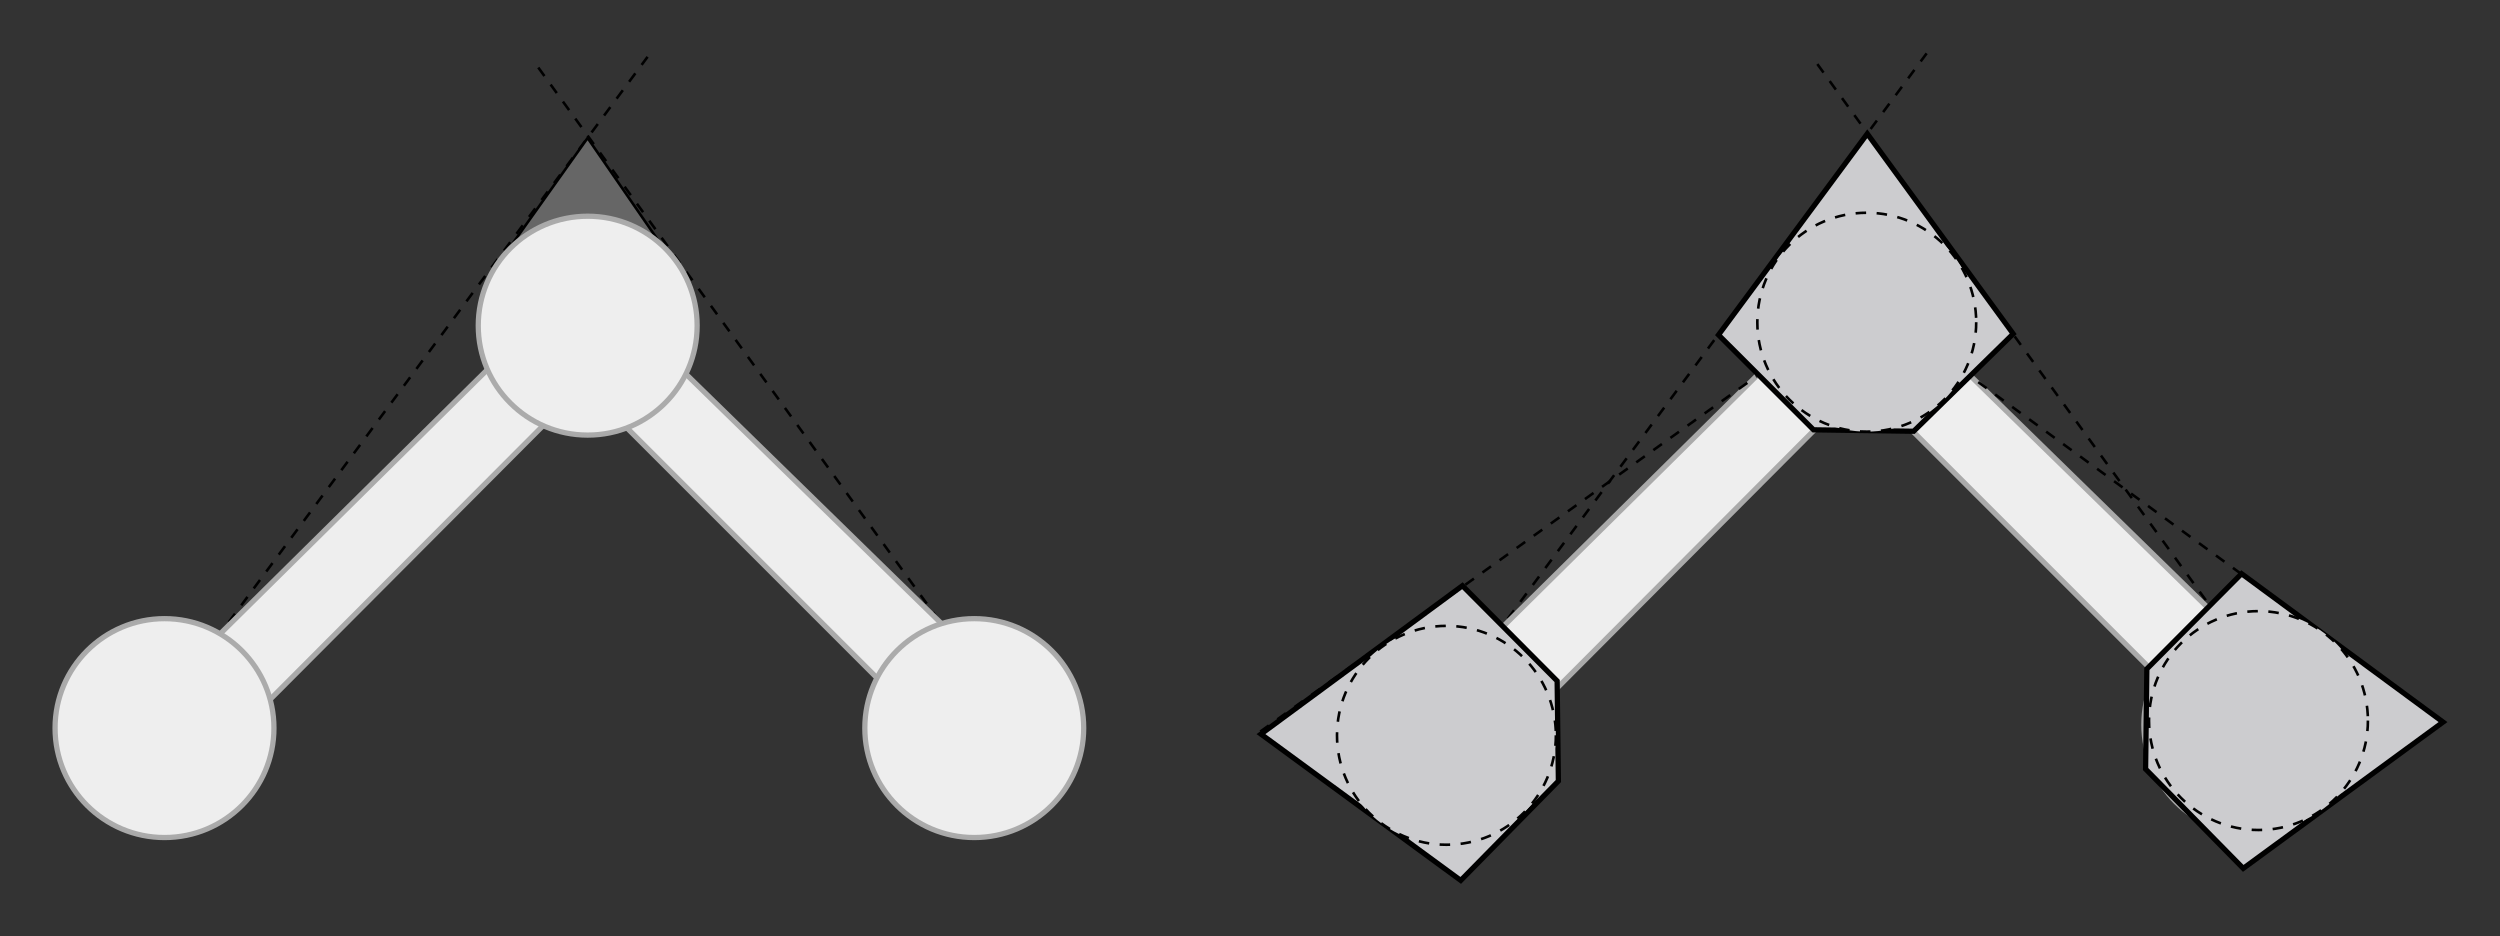 <?xml version="1.0" encoding="UTF-8" standalone="no"?>
<!-- Created with Inkscape (http://www.inkscape.org/) -->

<svg
   xmlns:dc="http://purl.org/dc/elements/1.1/"
   xmlns:cc="http://creativecommons.org/ns#"
   xmlns:rdf="http://www.w3.org/1999/02/22-rdf-syntax-ns#"
   xmlns:svg="http://www.w3.org/2000/svg"
   xmlns="http://www.w3.org/2000/svg"
   xmlns:sodipodi="http://sodipodi.sourceforge.net/DTD/sodipodi-0.dtd"
   xmlns:inkscape="http://www.inkscape.org/namespaces/inkscape"
   width="951.57"
   height="356.438"
   id="svg6365"
   version="1.1"
   inkscape:version="0.48.3.1 r9886"
   sodipodi:docname="New document 86">
  <rect width="100%" height="100%" fill="#333333" stroke="none"/>
  <defs
     id="defs6367" />
  <sodipodi:namedview
     id="base"
     pagecolor="#ffffff"
     bordercolor="#666666"
     borderopacity="1.0"
     inkscape:pageopacity="0.0"
     inkscape:pageshadow="2"
     inkscape:zoom="0.44567062"
     inkscape:cx="653.64072"
     inkscape:cy="-129.02644"
     inkscape:document-units="px"
     inkscape:current-layer="layer1"
     showgrid="false"
     fit-margin-top="20"
     fit-margin-left="20"
     fit-margin-right="20"
     fit-margin-bottom="20"
     inkscape:window-width="1855"
     inkscape:window-height="1060"
     inkscape:window-x="-3"
     inkscape:window-y="-3"
     inkscape:window-maximized="1" />
  <g
     inkscape:label="Layer 1"
     inkscape:groupmode="layer"
     id="layer1"
     transform="translate(68.163,19.531)">
    <path
       style="fill:none;stroke:#000000;stroke-width:1;stroke-linecap:butt;stroke-linejoin:miter;stroke-miterlimit:4;stroke-opacity:1;stroke-dasharray:4, 4;stroke-dashoffset:0"
       d="M 14.131,223.724 178.326,2.098"
       id="path6547"
       inkscape:connector-curvature="0"
       sodipodi:nodetypes="cc" />
    <path
       style="fill:none;stroke:#000000;stroke-width:1;stroke-linecap:butt;stroke-linejoin:miter;stroke-miterlimit:4;stroke-opacity:1;stroke-dasharray:4, 4;stroke-dashoffset:0"
       d="M 289.278,216.712 134.776,3.492"
       id="path6549"
       inkscape:connector-curvature="0"
       sodipodi:nodetypes="cc" />
    <path
       style="fill:#eeeeee;stroke:#aaaaaa;stroke-width:2;stroke-linecap:butt;stroke-linejoin:miter;stroke-miterlimit:4;stroke-opacity:1;stroke-dasharray:none"
       d="M 26.721,254.642 13.632,223.703 154.047,84.875 289.702,217.357 275.82,248.693 154.047,126.92 z"
       id="path6654"
       inkscape:connector-curvature="0" />
    <path
       sodipodi:type="arc"
       style="fill:#eeeeee;stroke:#aaaaaa;stroke-width:4.203;stroke-linecap:butt;stroke-linejoin:round;stroke-miterlimit:4;stroke-opacity:0.992;stroke-dasharray:none;stroke-dashoffset:0"
       id="path6489-2"
       sodipodi:cx="-189.60191"
       sodipodi:cy="350.0498"
       sodipodi:rx="87.508575"
       sodipodi:ry="87.508575"
       d="m -102.093,350.05 c 0,48.33 -39.179,87.509 -87.509,87.509 -48.33,0 -87.509,-39.179 -87.509,-87.509 0,-48.33 39.179,-87.509 87.509,-87.509 48.33,0 87.509,39.179 87.509,87.509 z"
       transform="matrix(0.476,0,0,0.476,84.705,90.978)" />
    <path
       sodipodi:type="arc"
       style="fill:#eeeeee;stroke:#aaaaaa;stroke-width:4.203;stroke-linecap:butt;stroke-linejoin:round;stroke-miterlimit:4;stroke-opacity:0.992;stroke-dasharray:none;stroke-dashoffset:0"
       id="path6489-2-4-7"
       sodipodi:cx="-189.60191"
       sodipodi:cy="350.0498"
       sodipodi:rx="87.508575"
       sodipodi:ry="87.508575"
       d="m -102.093,350.05 c 0,48.33 -39.179,87.509 -87.509,87.509 -48.33,0 -87.509,-39.179 -87.509,-87.509 0,-48.33 39.179,-87.509 87.509,-87.509 48.33,0 87.509,39.179 87.509,87.509 z"
       transform="matrix(0.476,0,0,0.476,392.921,90.978)" />
    <path
       style="fill:#666666;fill-opacity:1;stroke:#000000;stroke-width:1px;stroke-linecap:butt;stroke-linejoin:miter;stroke-opacity:1"
       d="m 155.491,33 -30.291,42.632 58.9,-1.122 z"
       id="path7164"
       inkscape:connector-curvature="0" />
    <path
       sodipodi:type="arc"
       style="fill:#eeeeee;stroke:#aaaaaa;stroke-width:4.203;stroke-linecap:butt;stroke-linejoin:round;stroke-miterlimit:4;stroke-opacity:0.992;stroke-dasharray:none;stroke-dashoffset:0"
       id="path6489-2-4"
       sodipodi:cx="-189.60191"
       sodipodi:cy="350.0498"
       sodipodi:rx="87.508575"
       sodipodi:ry="87.508575"
       d="m -102.093,350.05 c 0,48.33 -39.179,87.509 -87.509,87.509 -48.33,0 -87.509,-39.179 -87.509,-87.509 0,-48.33 39.179,-87.509 87.509,-87.509 48.33,0 87.509,39.179 87.509,87.509 z"
       transform="matrix(0.476,0,0,0.476,245.783,-62.201)" />
    <path
       style="fill:none;stroke:#000000;stroke-width:1;stroke-linecap:butt;stroke-linejoin:miter;stroke-miterlimit:4;stroke-opacity:1;stroke-dasharray:4, 4;stroke-dashoffset:0"
       d="M 500.98,222.408 665.175,0.782"
       id="path6547-1"
       inkscape:connector-curvature="0"
       sodipodi:nodetypes="cc" />
    <path
       style="fill:none;stroke:#000000;stroke-width:1;stroke-linecap:butt;stroke-linejoin:miter;stroke-miterlimit:4;stroke-opacity:1;stroke-dasharray:4, 4;stroke-dashoffset:0"
       d="M 776.127,215.396 621.625,2.176"
       id="path6549-7"
       inkscape:connector-curvature="0"
       sodipodi:nodetypes="cc" />
    <path
       style="fill:#eeeeee;stroke:#aaaaaa;stroke-width:2;stroke-linecap:butt;stroke-linejoin:miter;stroke-miterlimit:4;stroke-opacity:1;stroke-dasharray:none"
       d="M 513.57,253.326 500.481,222.387 640.896,83.558 776.551,216.04 762.668,247.376 640.896,125.603 z"
       id="path6654-7"
       inkscape:connector-curvature="0" />
    <path
       sodipodi:type="arc"
       style="fill:#eeeeee;stroke:#aaaaaa;stroke-width:4.203;stroke-linecap:butt;stroke-linejoin:round;stroke-miterlimit:4;stroke-opacity:0.992;stroke-dasharray:none;stroke-dashoffset:0"
       id="path6489-2-4-7-2"
       sodipodi:cx="-189.60191"
       sodipodi:cy="350.0498"
       sodipodi:rx="87.508575"
       sodipodi:ry="87.508575"
       d="m -102.093,350.05 c 0,48.33 -39.179,87.509 -87.509,87.509 -48.33,0 -87.509,-39.179 -87.509,-87.509 0,-48.33 39.179,-87.509 87.509,-87.509 48.33,0 87.509,39.179 87.509,87.509 z"
       transform="matrix(0.476,0,0,0.476,879.77,89.662)" />
    <path
       style="fill:#666666;fill-opacity:1;stroke:#000000;stroke-width:1px;stroke-linecap:butt;stroke-linejoin:miter;stroke-opacity:1"
       d="m 642.34,31.684 -30.291,42.632 58.9,-1.122 z"
       id="path7164-0"
       inkscape:connector-curvature="0" />
    <path
       style="fill:#cccccf;stroke:#000000;stroke-width:2;stroke-linecap:butt;stroke-linejoin:miter;stroke-miterlimit:4;stroke-opacity:1;stroke-dasharray:none"
       d="m 660.229,144.621 37.88,-37.087 -55.531,-76.157 -56.633,76.562 36.177,36.128 z"
       id="path8804"
       inkscape:connector-curvature="0"
       sodipodi:nodetypes="cccccc" />
    <path
       sodipodi:type="arc"
       style="fill:#cccccf;stroke:#000000;stroke-width:2.101;stroke-linecap:butt;stroke-linejoin:round;stroke-miterlimit:4;stroke-opacity:0.992;stroke-dasharray:8.406, 8.406;stroke-dashoffset:0"
       id="path6489-2-4-4"
       sodipodi:cx="-189.60191"
       sodipodi:cy="350.0498"
       sodipodi:rx="87.508575"
       sodipodi:ry="87.508575"
       d="m -102.093,350.05 c 0,48.33 -39.179,87.509 -87.509,87.509 -48.33,0 -87.509,-39.179 -87.509,-87.509 0,-48.33 39.179,-87.509 87.509,-87.509 48.33,0 87.509,39.179 87.509,87.509 z"
       transform="matrix(0.476,0,0,0.476,732.631,-63.517)" />
    <path
       style="fill:#cccccf;stroke:#000000;stroke-width:2;stroke-linecap:butt;stroke-linejoin:miter;stroke-miterlimit:4;stroke-opacity:1;stroke-dasharray:none"
       d="m 748.513,273.194 37.164,37.805 76.044,-55.687 -76.678,-56.477 -36.055,36.25 z"
       id="path8804-8"
       inkscape:connector-curvature="0"
       sodipodi:nodetypes="cccccc" />
    <path
       style="fill:#cccccf;stroke:#000000;stroke-width:2;stroke-linecap:butt;stroke-linejoin:miter;stroke-miterlimit:4;stroke-opacity:1;stroke-dasharray:none"
       d="m 524.999,277.77 -37.164,37.805 -76.044,-55.687 76.678,-56.477 36.055,36.25 z"
       id="path8804-8-1"
       inkscape:connector-curvature="0"
       sodipodi:nodetypes="cccccc" />
    <path
       style="fill:none;stroke:#000000;stroke-width:1;stroke-linecap:butt;stroke-linejoin:miter;stroke-miterlimit:4;stroke-opacity:1;stroke-dasharray:4, 4;stroke-dashoffset:0"
       d="M 411.541,258.92 600.417,123.681"
       id="path6547-1-6"
       inkscape:connector-curvature="0"
       sodipodi:nodetypes="cc" />
    <path
       style="fill:none;stroke:#000000;stroke-width:1;stroke-linecap:butt;stroke-linejoin:miter;stroke-miterlimit:4;stroke-opacity:1;stroke-dasharray:4, 4;stroke-dashoffset:0"
       d="M 862.546,255.554 681.755,123.681"
       id="path6547-1-6-1"
       inkscape:connector-curvature="0"
       sodipodi:nodetypes="cc" />
    <path
       sodipodi:type="arc"
       style="fill:#cccccf;stroke:#000000;stroke-width:2.101;stroke-linecap:butt;stroke-linejoin:round;stroke-miterlimit:4;stroke-opacity:0.992;stroke-dasharray:8.406, 8.406;stroke-dashoffset:0"
       id="path6489-2-4-4-9"
       sodipodi:cx="-189.60191"
       sodipodi:cy="350.0498"
       sodipodi:rx="87.508575"
       sodipodi:ry="87.508575"
       d="m -102.093,350.05 c 0,48.33 -39.179,87.509 -87.509,87.509 -48.33,0 -87.509,-39.179 -87.509,-87.509 0,-48.33 39.179,-87.509 87.509,-87.509 48.33,0 87.509,39.179 87.509,87.509 z"
       transform="matrix(0.476,0,0,0.476,881.727,88.114)" />
    <path
       sodipodi:type="arc"
       style="fill:#cccccf;stroke:#000000;stroke-width:2.101;stroke-linecap:butt;stroke-linejoin:round;stroke-miterlimit:4;stroke-opacity:0.992;stroke-dasharray:8.406, 8.406;stroke-dashoffset:0"
       id="path6489-2-4-4-9-4"
       sodipodi:cx="-189.60191"
       sodipodi:cy="350.0498"
       sodipodi:rx="87.508575"
       sodipodi:ry="87.508575"
       d="m -102.093,350.05 c 0,48.33 -39.179,87.509 -87.509,87.509 -48.33,0 -87.509,-39.179 -87.509,-87.509 0,-48.33 39.179,-87.509 87.509,-87.509 48.33,0 87.509,39.179 87.509,87.509 z"
       transform="matrix(0.476,0,0,0.476,572.642,93.724)" />
  </g>
</svg>
